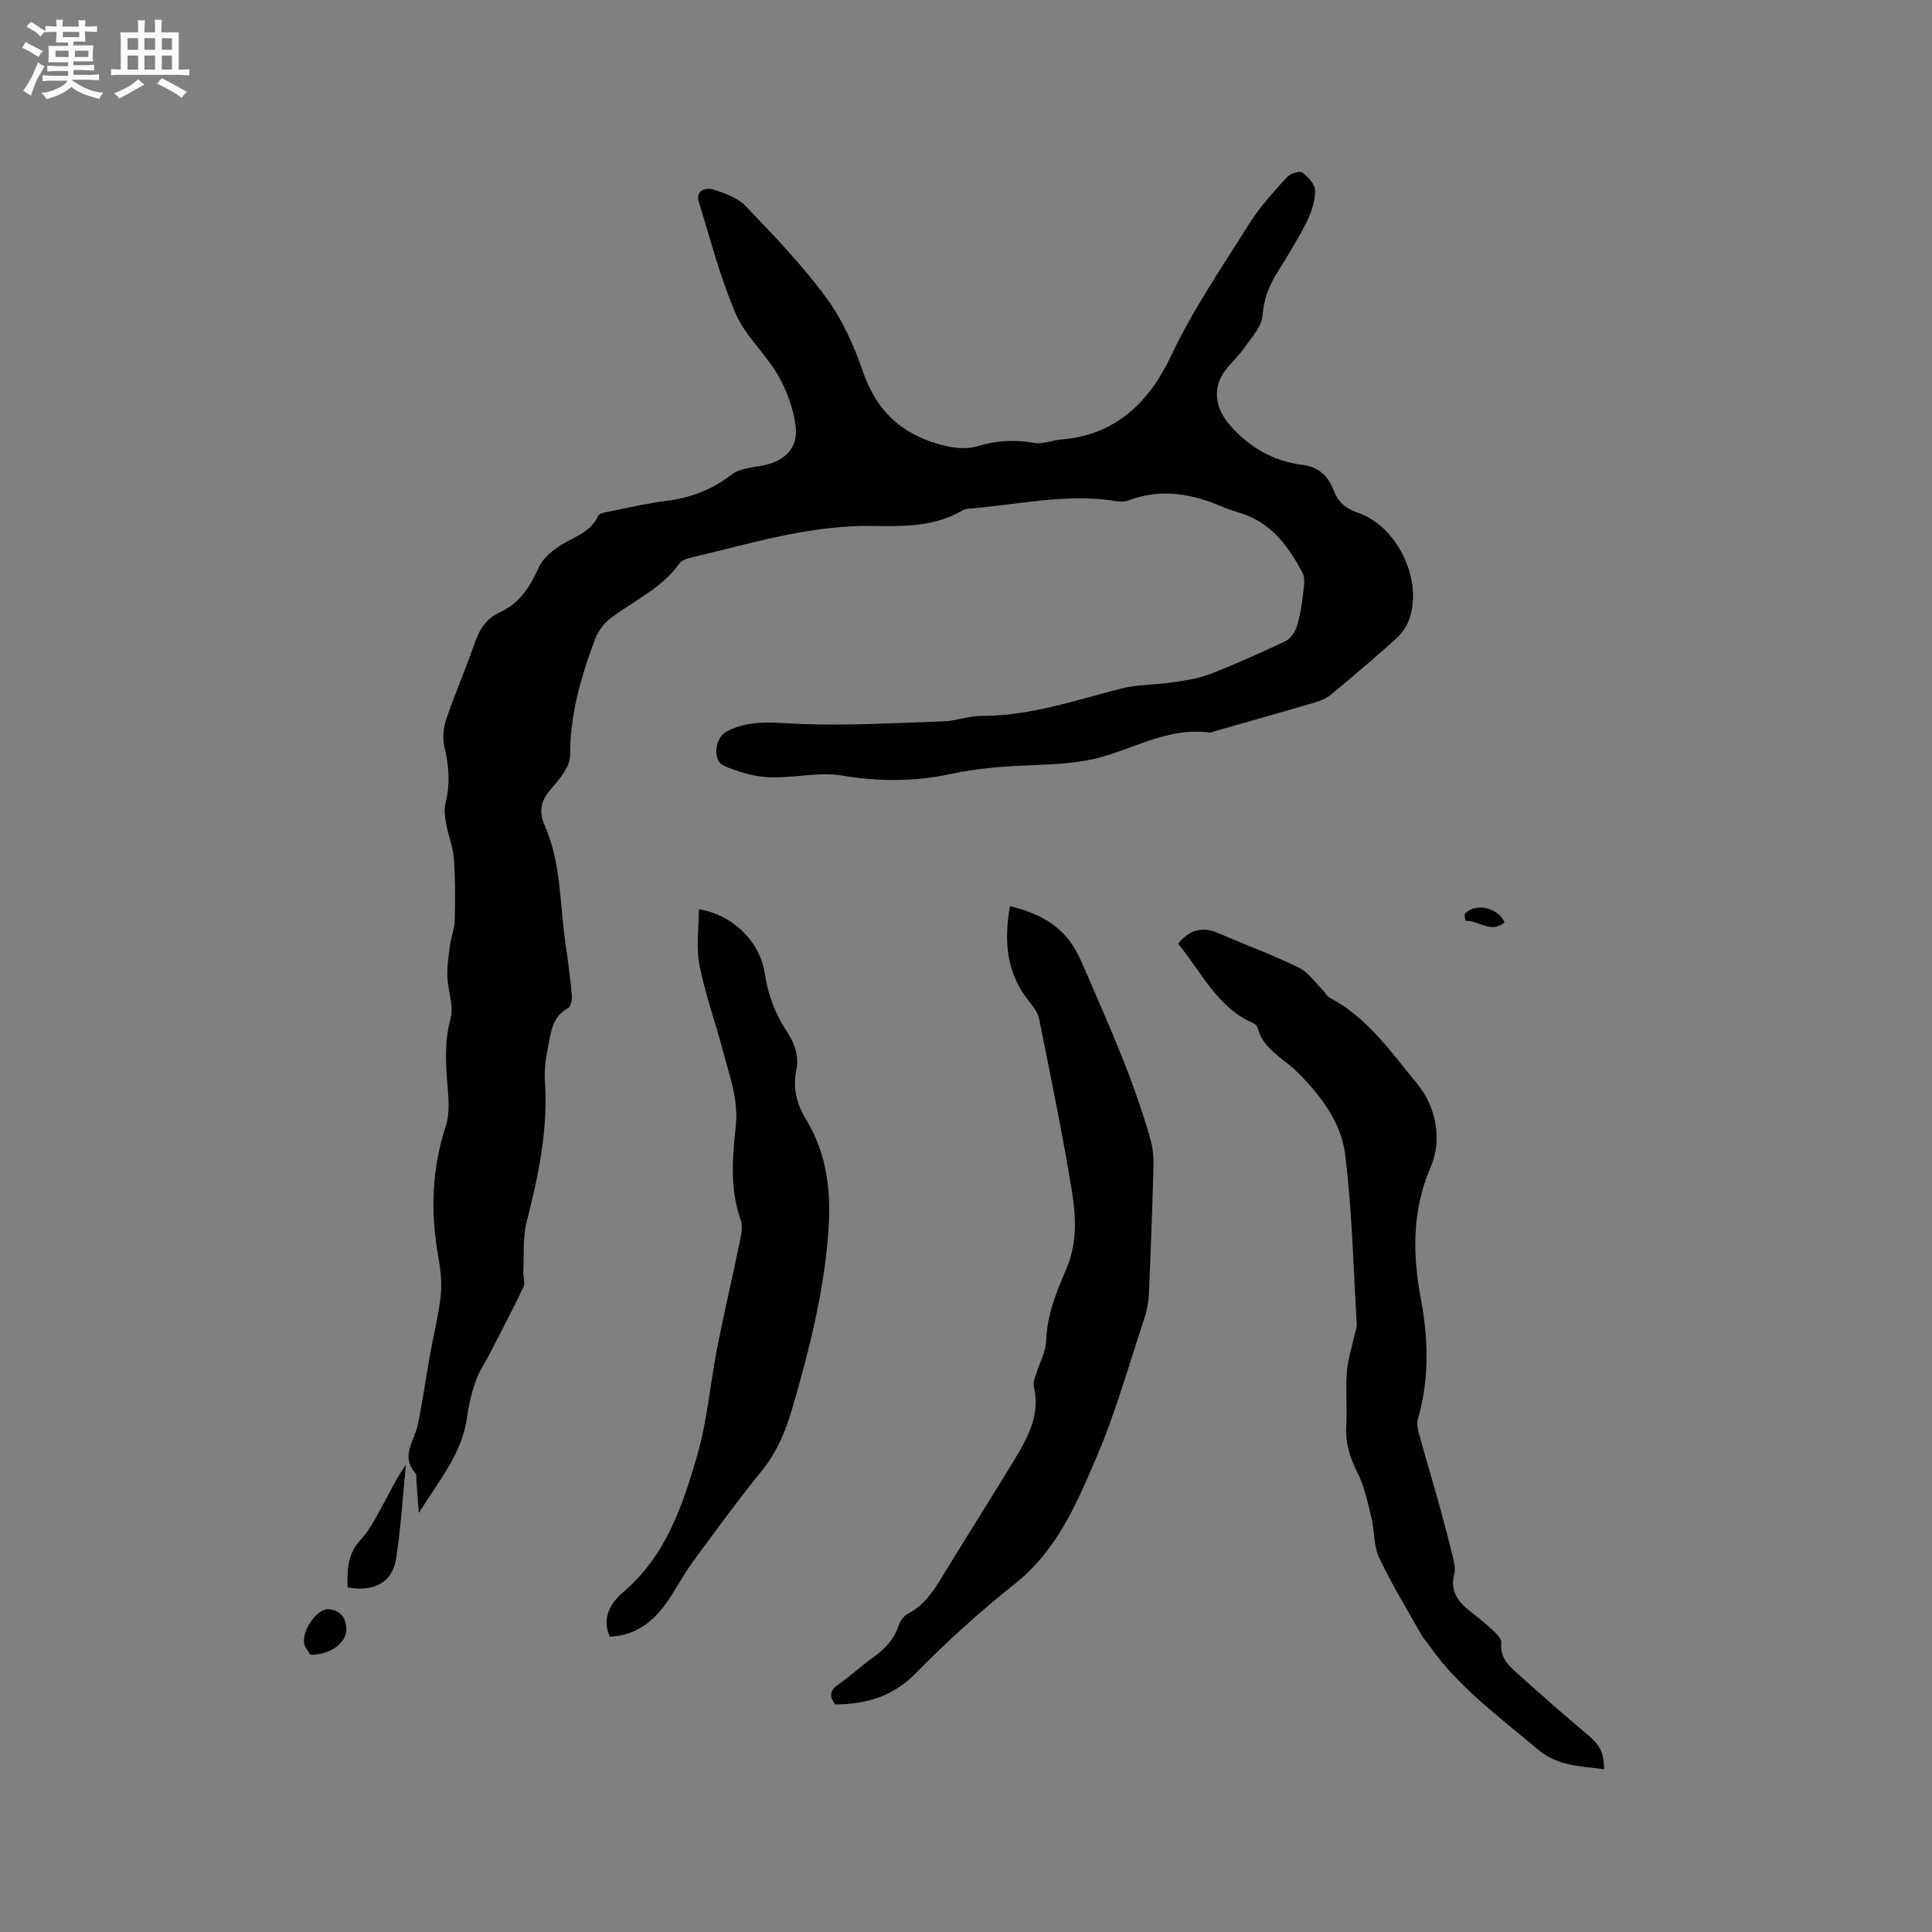<svg enable-background="new 0 0 400 400" viewBox="0 0 400 400" xmlns="http://www.w3.org/2000/svg"><rect x="0" y="0" width="400" height="400" fill="#808080" stroke="none"/><path d="m6.8 9.5c.6.3 1.3.7 2.1 1.1-.4.4-.7.8-.9 1.2-.7-.4-1.3-.8-1.8-1.1s-1.1-.6-1.6-.8c.2-.4.5-.8.7-1.2.4.2.8.5 1.5.8zm.9 6.9c-.3.6-.5 1.1-.7 1.7s-.4 1.1-.6 1.7c-.6-.4-1.1-.7-1.6-1 .7-1 1.2-1.8 1.5-2.4.3-.5.6-1.1.8-1.7.3-.6.5-1.2.8-1.8.3.3.8.6 1.3.8-.7 1.3-1.2 2.2-1.5 2.7zm.1-11c.4.3 1 .7 1.7 1.1-.5.2-.8.6-1.1 1.1-.5-.6-1-1-1.4-1.2s-.9-.6-1.5-.8c.2-.4.5-.7.9-1.1.5.3.9.6 1.4.9zm10.5 13.1c1 .4 2 .6 3.1.7-.4.4-.7.8-.8 1.3-.9-.2-1.9-.6-3-.9-1-.4-2-.9-2.8-1.6-.5.4-1.1.9-1.9 1.3s-1.9.9-3.3 1.2c-.1-.3-.5-.8-1.1-1.3 1 0 2.1-.3 3.2-.8 1.2-.5 1.9-1 2.3-1.7h-3.2c-.4 0-1 0-2 .1v-1.2c1 0 1.7.1 2 .1h3.3v-1h-2.3c-.2 0-.9 0-2 .1v-1.2c1.2 0 1.9.1 2 .1h2.3v-.8h-4.1c0-.7.1-1.2.1-1.6 0-.5 0-1.1-.1-1.8h4.1v-.7h-2.5c0-.6.1-1.1.1-1.6v-.6h-.5c-.4 0-1 0-1.8.1v-1.3c1.2 0 1.9.1 2.1.1h.2c0-.3 0-.8-.1-1.4h1.4c0 .6-.1 1-.1 1.4h3.4c0-.4 0-.8-.1-1.3h1.5c0 .4-.1.9-.1 1.3.7 0 1.5 0 2.5-.1v1.2c-1 0-1.8-.1-2.5-.1v.6c0 .3 0 .8.1 1.5h-2.5v.8h4.1c0 .7-.1 1.3-.1 1.8s0 1 .1 1.5h-4.1v.8h1.4c.8 0 1.8 0 2.9-.1v1.2c-1 0-1.9-.1-2.8-.1h-1.5v1h3.2c.3 0 1 0 2.1-.1v1.2c-1.1 0-1.8-.1-2.1-.1h-3.4l-.1.1c1.4 1 2.4 1.5 3.4 1.9zm-4.1-6.7v-1.3h-2.7v1.3zm2.2-4.1v-1.1h-3.4v1.1zm1.9 4.1v-1.3h-2.8v1.3z" fill="#fafafb"/><path d="m37 6.7v2.3 5.4c1 0 1.8 0 2.2-.1v1.3c-.6 0-1.5-.1-2.5-.1h-11.9c-.7 0-1.3 0-1.8.1v-1.3c.5 0 1.1.1 2 .1v-5.2c0-1 0-1.8-.1-2.5h3.7c0-1.3 0-2.1-.1-2.5h1.5c0 .4-.1 1.3-.1 2.5h2.2c0-1.2 0-2.1-.1-2.6h1.5c0 .4-.1 1.3-.1 2.6zm-12.3 13.7c-.3-.4-.7-.8-1.1-1.1 1.1-.4 2.1-.9 2.9-1.3.8-.5 1.5-1 2.1-1.6.4.4.9.8 1.3 1.1-2.5 1.4-4.2 2.4-5.2 2.9zm3.9-10.1v-2.4h-2.2v2.4zm0 4.1v-2.9h-2.2v2.9zm3.5-4.1v-2.4h-2.2v2.4zm0 4.1v-2.9h-2.2v2.9zm.4 2.9 1-1.1c.6.3 1.4.7 2.5 1.3s2 1.1 2.7 1.5c-.4.4-.8.8-1.1 1.3-.8-.8-2.5-1.7-5.1-3zm3.1-7v-2.4h-2.1v2.4zm0 4.1v-2.9h-2.1v2.9z" fill="#fafafb"/><g fill="#000001"><path d="m86.71 313.25c-.22-2.87-.36-4.76-.5-6.65-.04-.53.11-1.24-.17-1.56-3.2-3.56-.22-6.73.47-10.08.98-4.76 1.64-9.58 2.5-14.36.74-4.15 1.8-8.26 2.25-12.44.28-2.66-.07-5.45-.54-8.11-1.61-9.12-1.34-18.03 1.59-26.93.88-2.67.55-5.84.31-8.74-.37-4.55-.58-8.93.67-13.5.72-2.64-.58-5.79-.67-8.72-.07-2.14.26-4.31.55-6.45.24-1.75.93-3.47.98-5.22.1-4.24.13-8.49-.18-12.72-.18-2.42-1.15-4.77-1.59-7.18-.25-1.41-.49-2.97-.14-4.31 1-3.92.72-7.69-.22-11.59-.44-1.81-.24-4 .37-5.79 1.8-5.31 4.06-10.46 5.89-15.76.99-2.86 2.42-5.1 5.22-6.37 4.11-1.87 6.28-5.33 8.06-9.33.77-1.74 2.54-3.23 4.19-4.34 2.85-1.91 6.46-2.71 8.08-6.29.24-.53 1.43-.73 2.22-.88 3.95-.79 7.88-1.72 11.86-2.22 5.06-.64 9.51-2.3 13.6-5.48 1.67-1.3 4.33-1.42 6.58-1.88 4.56-.93 7.27-3.73 6.61-8.37-.5-3.55-1.82-7.19-3.62-10.3-2.59-4.46-6.77-8.12-8.78-12.78-3.2-7.43-5.23-15.37-7.62-23.13-.73-2.38 1.51-2.97 2.84-2.57 2.44.74 5.17 1.72 6.87 3.48 5.8 6.04 11.63 12.13 16.59 18.84 3.34 4.52 5.79 9.92 7.63 15.28 2.74 7.95 7.63 12.85 15.74 15.15 2.89.82 5.45 1.21 8.25.37 3.82-1.15 7.63-1.32 11.6-.62 1.76.31 3.7-.56 5.57-.71 11.22-.86 18.25-7.91 22.6-17.14 4.61-9.79 10.67-18.58 16.35-27.64 2.16-3.45 5-6.5 7.74-9.54.67-.74 2.63-1.35 3.2-.93 1.21.89 2.66 2.51 2.64 3.81-.04 2.21-.84 4.56-1.86 6.58-1.81 3.59-3.96 7.01-6.08 10.43-1.69 2.73-2.73 5.45-2.97 8.81-.17 2.32-2.34 4.56-3.81 6.69-1.14 1.65-2.68 3.01-3.89 4.61-2.74 3.6-2.11 7.81.82 11.2 4.07 4.71 9.01 7.6 15.12 8.37 3.37.42 5.3 2.25 6.46 5.23.91 2.37 2.38 3.78 5.02 4.68 8.43 2.85 13.71 14.45 10.49 22.48-.53 1.31-1.44 2.6-2.49 3.55-4.43 3.96-8.94 7.81-13.51 11.61-.93.77-2.16 1.29-3.34 1.64-6.78 2-13.59 3.91-20.39 5.85-.5.14-1.04.45-1.52.39-8.1-1.11-14.95 3.01-22.33 5.07-4.69 1.31-9.75 1.5-14.67 1.7-5.61.22-11.07.61-16.63 1.82-7.31 1.59-14.8 1.59-22.39.31-4.89-.82-10.11.58-15.15.35-3.14-.14-6.4-1.1-9.3-2.39-2.45-1.08-1.89-5.8.57-7.09 4.97-2.61 10.17-1.73 15.5-1.54 9.78.35 19.6-.21 29.4-.55 2.63-.09 5.23-1.14 7.85-1.13 10.02.02 19.36-3.2 28.88-5.65 3.43-.88 7.11-.77 10.64-1.29 2.59-.38 5.26-.73 7.67-1.67 5.31-2.06 10.53-4.39 15.68-6.83 1.07-.51 2.04-1.88 2.42-3.06.7-2.2 1.03-4.53 1.31-6.84.18-1.44.47-3.18-.14-4.33-2.7-5.05-5.98-9.69-11.63-11.91-1.57-.62-3.26-.97-4.81-1.65-6.39-2.81-12.85-3.94-19.62-1.37-.74.28-1.68.28-2.48.14-10.34-1.71-20.46.78-30.66 1.56-.41.03-.85.16-1.21.37-5.77 3.38-12.09 3.31-18.48 3.2-13.2-.22-25.7 3.75-38.36 6.71-.67.16-1.43.6-1.82 1.15-3.64 5.09-9.31 7.58-14.1 11.2-1.4 1.06-2.66 2.7-3.28 4.34-2.89 7.75-5.21 15.59-5.17 24.07.01 2.32-2.17 4.93-3.91 6.92-2.15 2.45-2.67 4.68-1.34 7.67 3.42 7.72 3.07 16.15 4.27 24.3.52 3.56 1 7.14 1.33 10.72.08.91-.16 2.41-.74 2.72-3.35 1.78-3.58 5.08-4.2 8.13-.46 2.27-.79 4.65-.63 6.95.68 9.99-1.31 19.56-3.77 29.14-.85 3.31-.53 6.91-.7 10.39-.05 1.05.43 2.3.03 3.15-2.21 4.65-4.61 9.2-6.96 13.78-.94 1.83-2.18 3.55-2.85 5.47-.87 2.49-1.53 5.09-1.87 7.7-1 7.51-5.76 13.01-9.99 19.85z"/><path d="m243.9 195.38c2.48-2.99 5.13-3.59 8.38-2.17 5.53 2.41 11.21 4.48 16.62 7.12 2.01.98 3.44 3.17 5.12 4.82.43.43.7 1.11 1.2 1.38 7.87 4.08 12.81 11.35 18.18 17.84 3.8 4.59 5.32 11.38 2.81 17.23-3.88 9.06-3.78 17.97-2.03 27.34 1.55 8.27 1.78 16.64-.64 24.89-.29 1 .04 2.27.34 3.35 1.37 4.98 2.86 9.93 4.24 14.9.99 3.56 1.92 7.13 2.79 10.72.24 1 .42 2.14.17 3.1-.9 3.43.73 5.67 3.2 7.63 1.58 1.25 3.18 2.48 4.64 3.86.82.77 2 1.91 1.91 2.76-.36 3.35 1.9 5.02 3.9 6.82 4.48 4.04 9.01 8.02 13.62 11.89 2.85 2.39 3.73 3.78 3.76 7.45-4.87-.68-9.59-.59-13.86-4.22-7.91-6.72-16.36-12.81-22.39-21.48-.48-.69-1.1-1.31-1.51-2.04-3-5.32-6.21-10.55-8.81-16.06-1.17-2.47-.94-5.57-1.61-8.32-.76-3.14-1.43-6.4-2.86-9.24-1.58-3.13-2.53-6.15-2.34-9.66.2-3.7-.15-7.43.11-11.13.18-2.53 1-5.02 1.54-7.53.18-.82.57-1.66.52-2.47-.7-11.73-.96-23.51-2.4-35.15-.83-6.65-5.04-12.19-9.85-17-2.94-2.94-7.15-4.74-8.31-9.29-.09-.35-.5-.73-.86-.89-7.52-3.25-10.69-10.57-15.58-16.45z"/><path d="m172.93 352.88c-1.37-1.76-1.05-2.97.73-4.2 2.43-1.69 4.61-3.74 7.02-5.46 2.47-1.77 4.47-3.78 5.42-6.79.29-.91 1.1-1.91 1.94-2.36 3.26-1.72 5.16-4.55 7-7.57 4.95-8.14 10.08-16.18 15.02-24.33 2.81-4.64 5.38-9.39 3.98-15.2-.2-.81.29-1.81.56-2.7.67-2.22 1.93-4.4 2-6.63.16-5.35 2.11-10.13 4.15-14.85 2.31-5.35 2.03-10.89 1.16-16.27-1.94-11.9-4.4-23.71-6.76-35.53-.25-1.25-1.11-2.47-1.95-3.49-4.82-5.89-5.4-12.54-4.1-19.9 7 1.75 11.81 4.57 14.85 11.62 5.23 12.14 10.74 24.12 14.29 36.88.47 1.68.62 3.52.58 5.27-.24 8.79-.56 17.58-.95 26.37-.08 1.77-.4 3.58-.96 5.26-3.2 9.64-5.94 19.49-9.93 28.79-4.09 9.53-8.15 19.22-16.81 26.08-7.21 5.72-14.09 11.94-20.53 18.51-4.73 4.83-10.16 6.46-16.71 6.5z"/><path d="m126.27 338.86c-1.87-4.04.43-7.24 2.72-9.19 8.87-7.52 12.32-17.88 15.35-28.31 2.11-7.26 2.7-14.95 4.16-22.4 1.41-7.16 3.1-14.27 4.57-21.42.33-1.61.81-3.5.3-4.93-2.31-6.43-1.72-12.99-1.03-19.48.57-5.29-1.2-10.03-2.48-14.91-1.61-6.14-3.79-12.15-5.03-18.35-.74-3.72-.14-7.7-.14-11.61 6.76 1.04 12.62 6.48 13.64 13.26.67 4.43 2.14 8.35 4.55 12 1.63 2.47 2.6 5.01 1.98 8.05-.73 3.58.03 6.94 1.93 10.03 4.63 7.55 5.37 15.62 4.64 24.36-1 12.15-3.95 23.75-7.32 35.37-1.41 4.86-3.19 9.25-6.42 13.22-5.01 6.16-9.7 12.6-14.39 19.01-2.05 2.81-3.59 5.99-5.67 8.77-2.74 3.68-6.27 6.3-11.36 6.53z"/><path d="m71.98 328.66c-.14-3.58-.06-6.91 2.72-9.91 2.04-2.2 3.39-5.08 4.88-7.75 1.42-2.55 2.62-5.22 4.46-7.72-.66 6.54-1.04 13.12-2.07 19.59-.76 4.79-4.58 6.74-9.99 5.79z"/><path d="m64.25 342.6c-.32-.6-1.29-1.63-1.33-2.69-.11-2.95 2.98-6.91 5.05-6.74 2.5.21 3.71 1.73 3.74 4.2.03 2.65-3.22 5.3-7.46 5.23z"/><path d="m311.5 190.95c-2.81 2.47-5.4-.46-8.12-.31-.01-.54-.26-1.32 0-1.57 2.3-2.2 6.79-1.12 8.12 1.88z"/></g></svg>
